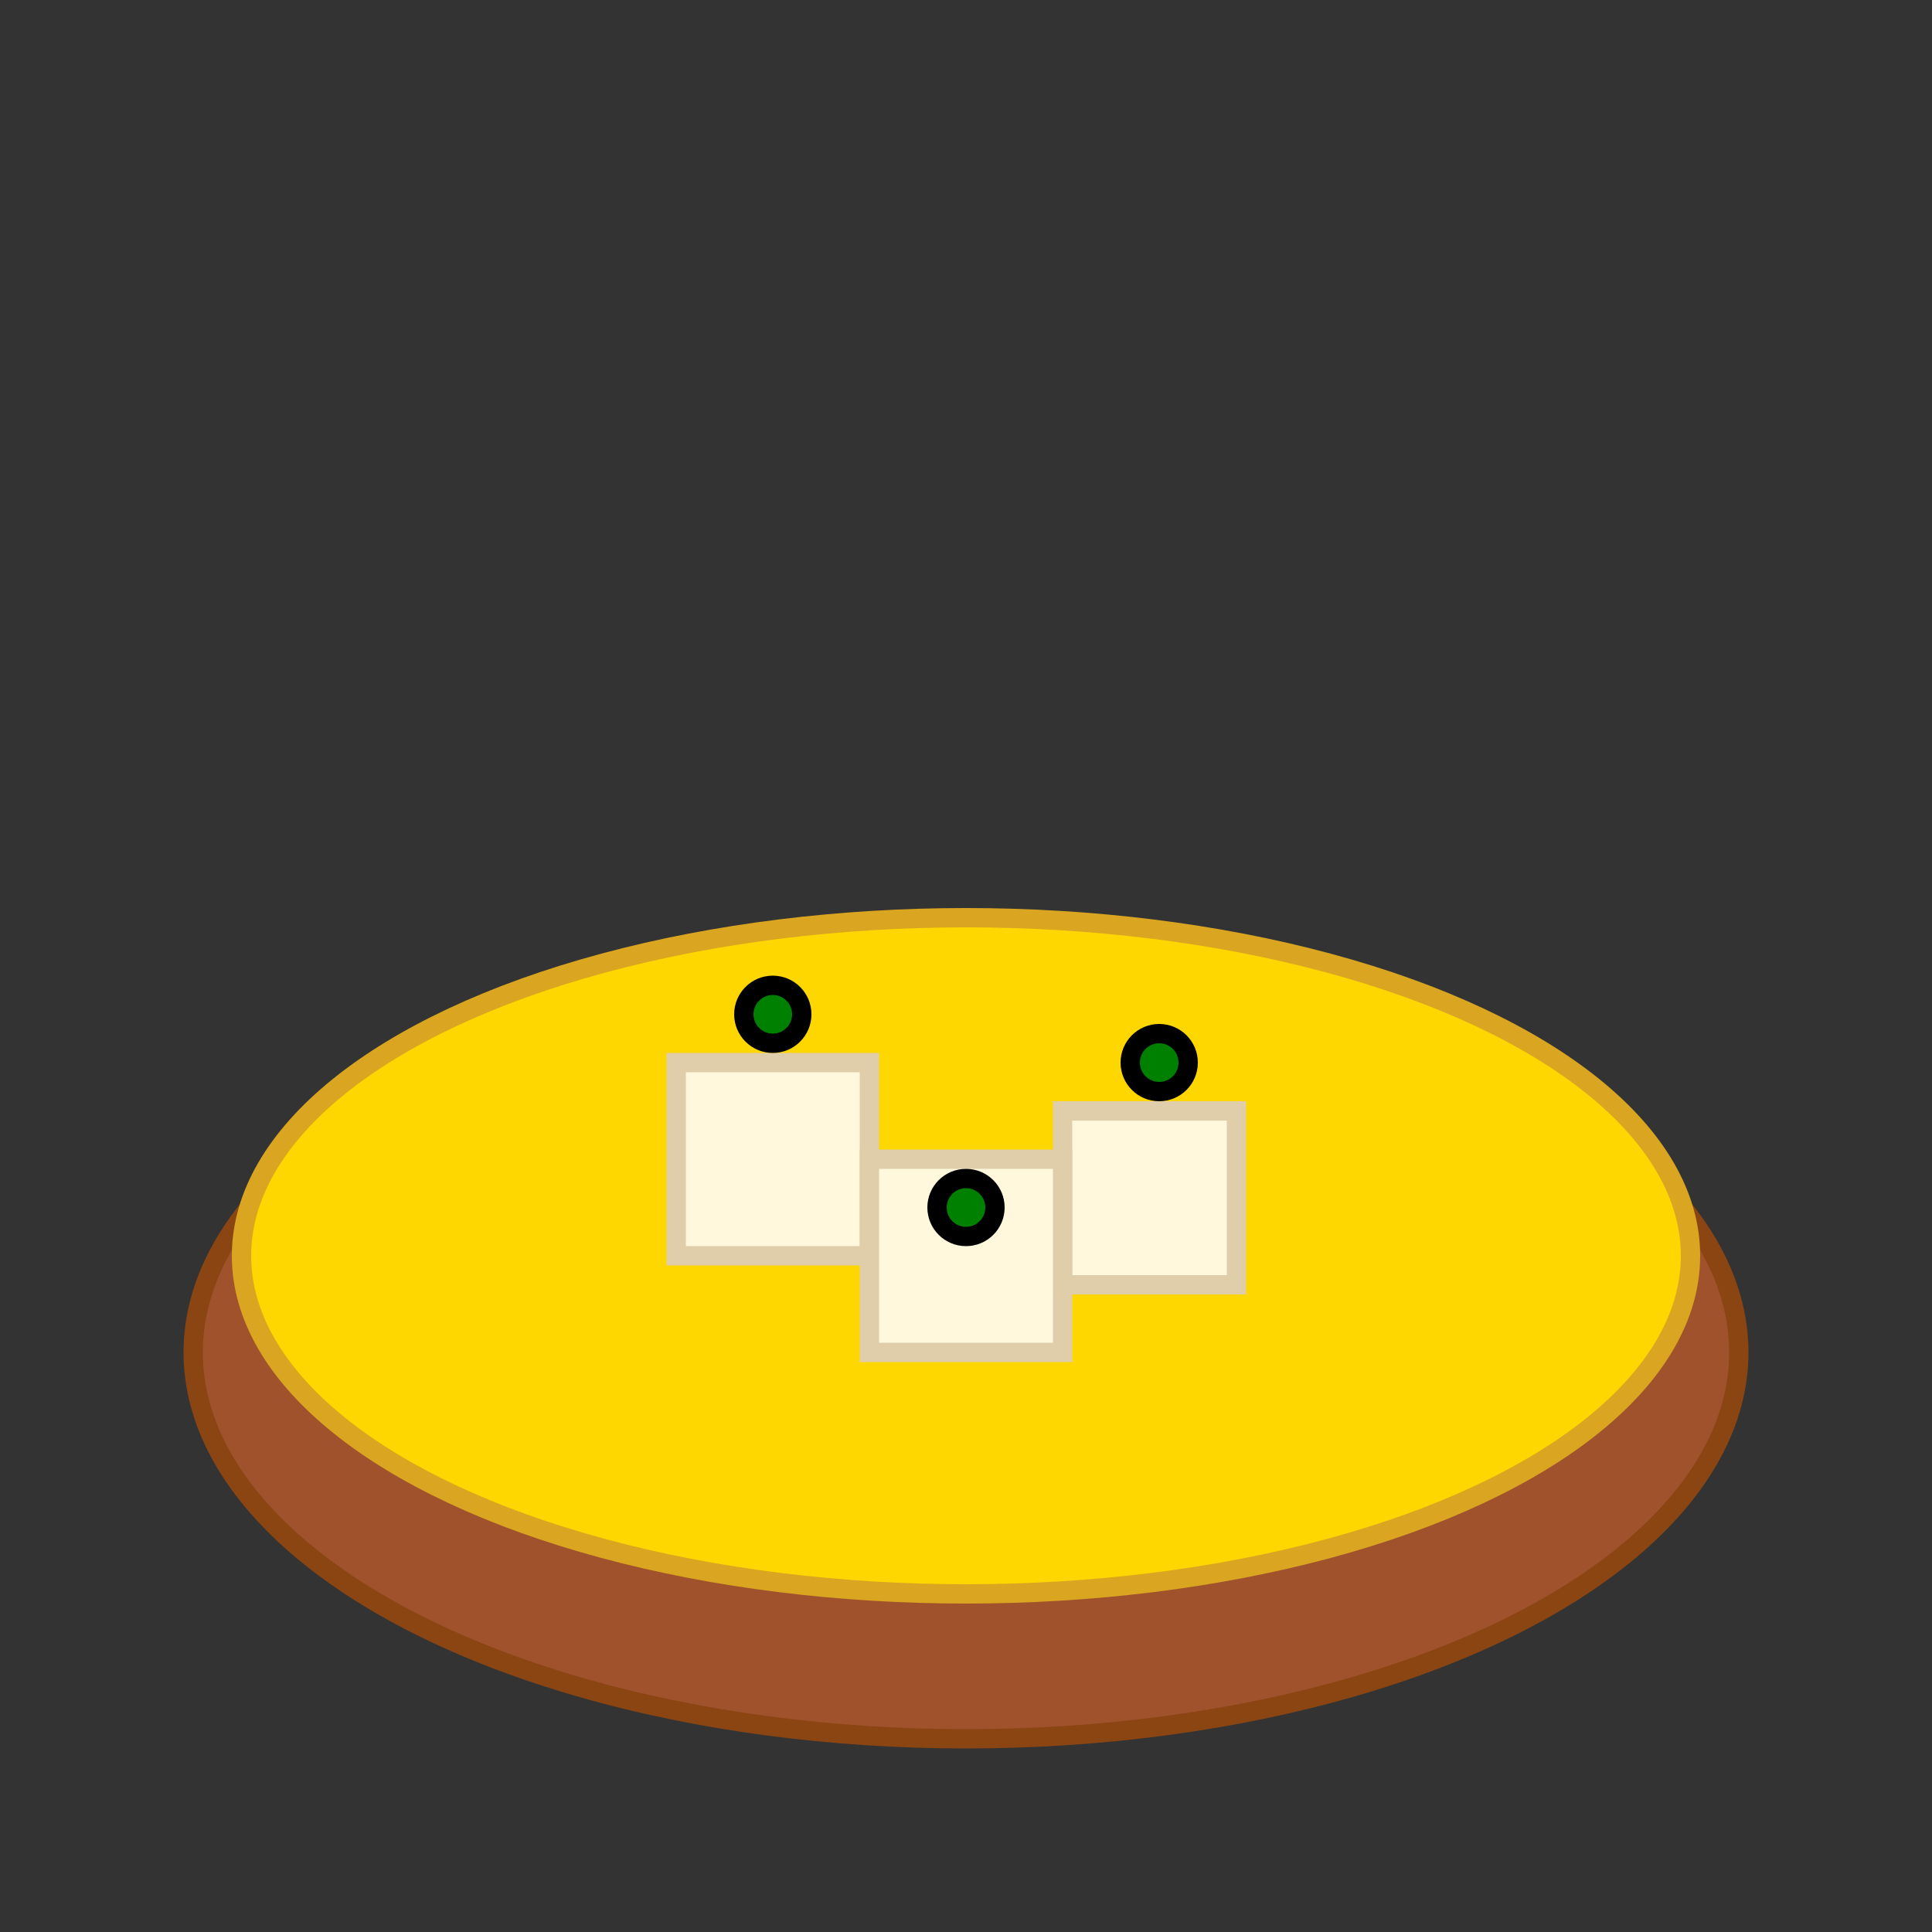 <?xml version="1.0" encoding="UTF-8"?>
<svg viewBox="0 0 200 200" xmlns="http://www.w3.org/2000/svg" fill="none" stroke="black" stroke-width="2">
  <rect x="0" y="0" width="200" height="200" fill="#333333" stroke="none"/>
  <!-- Bowl -->
  <ellipse cx="100" cy="140" rx="80" ry="40" fill="#A0522D" stroke="#8B4513" />
  <ellipse cx="100" cy="130" rx="75" ry="35" fill="#FFD700" stroke="#DAA520" />
  
  <!-- Paneer Cubes -->
  <rect x="70" y="110" width="20" height="20" fill="#FFF8DC" stroke="#E0CDA9" />
  <rect x="110" y="115" width="18" height="18" fill="#FFF8DC" stroke="#E0CDA9" />
  <rect x="90" y="120" width="20" height="20" fill="#FFF8DC" stroke="#E0CDA9" />
  
  <!-- Garnishing -->
  <circle cx="80" cy="105" r="3" fill="green" />
  <circle cx="120" cy="110" r="3" fill="green" />
  <circle cx="100" cy="125" r="3" fill="green" />
</svg>